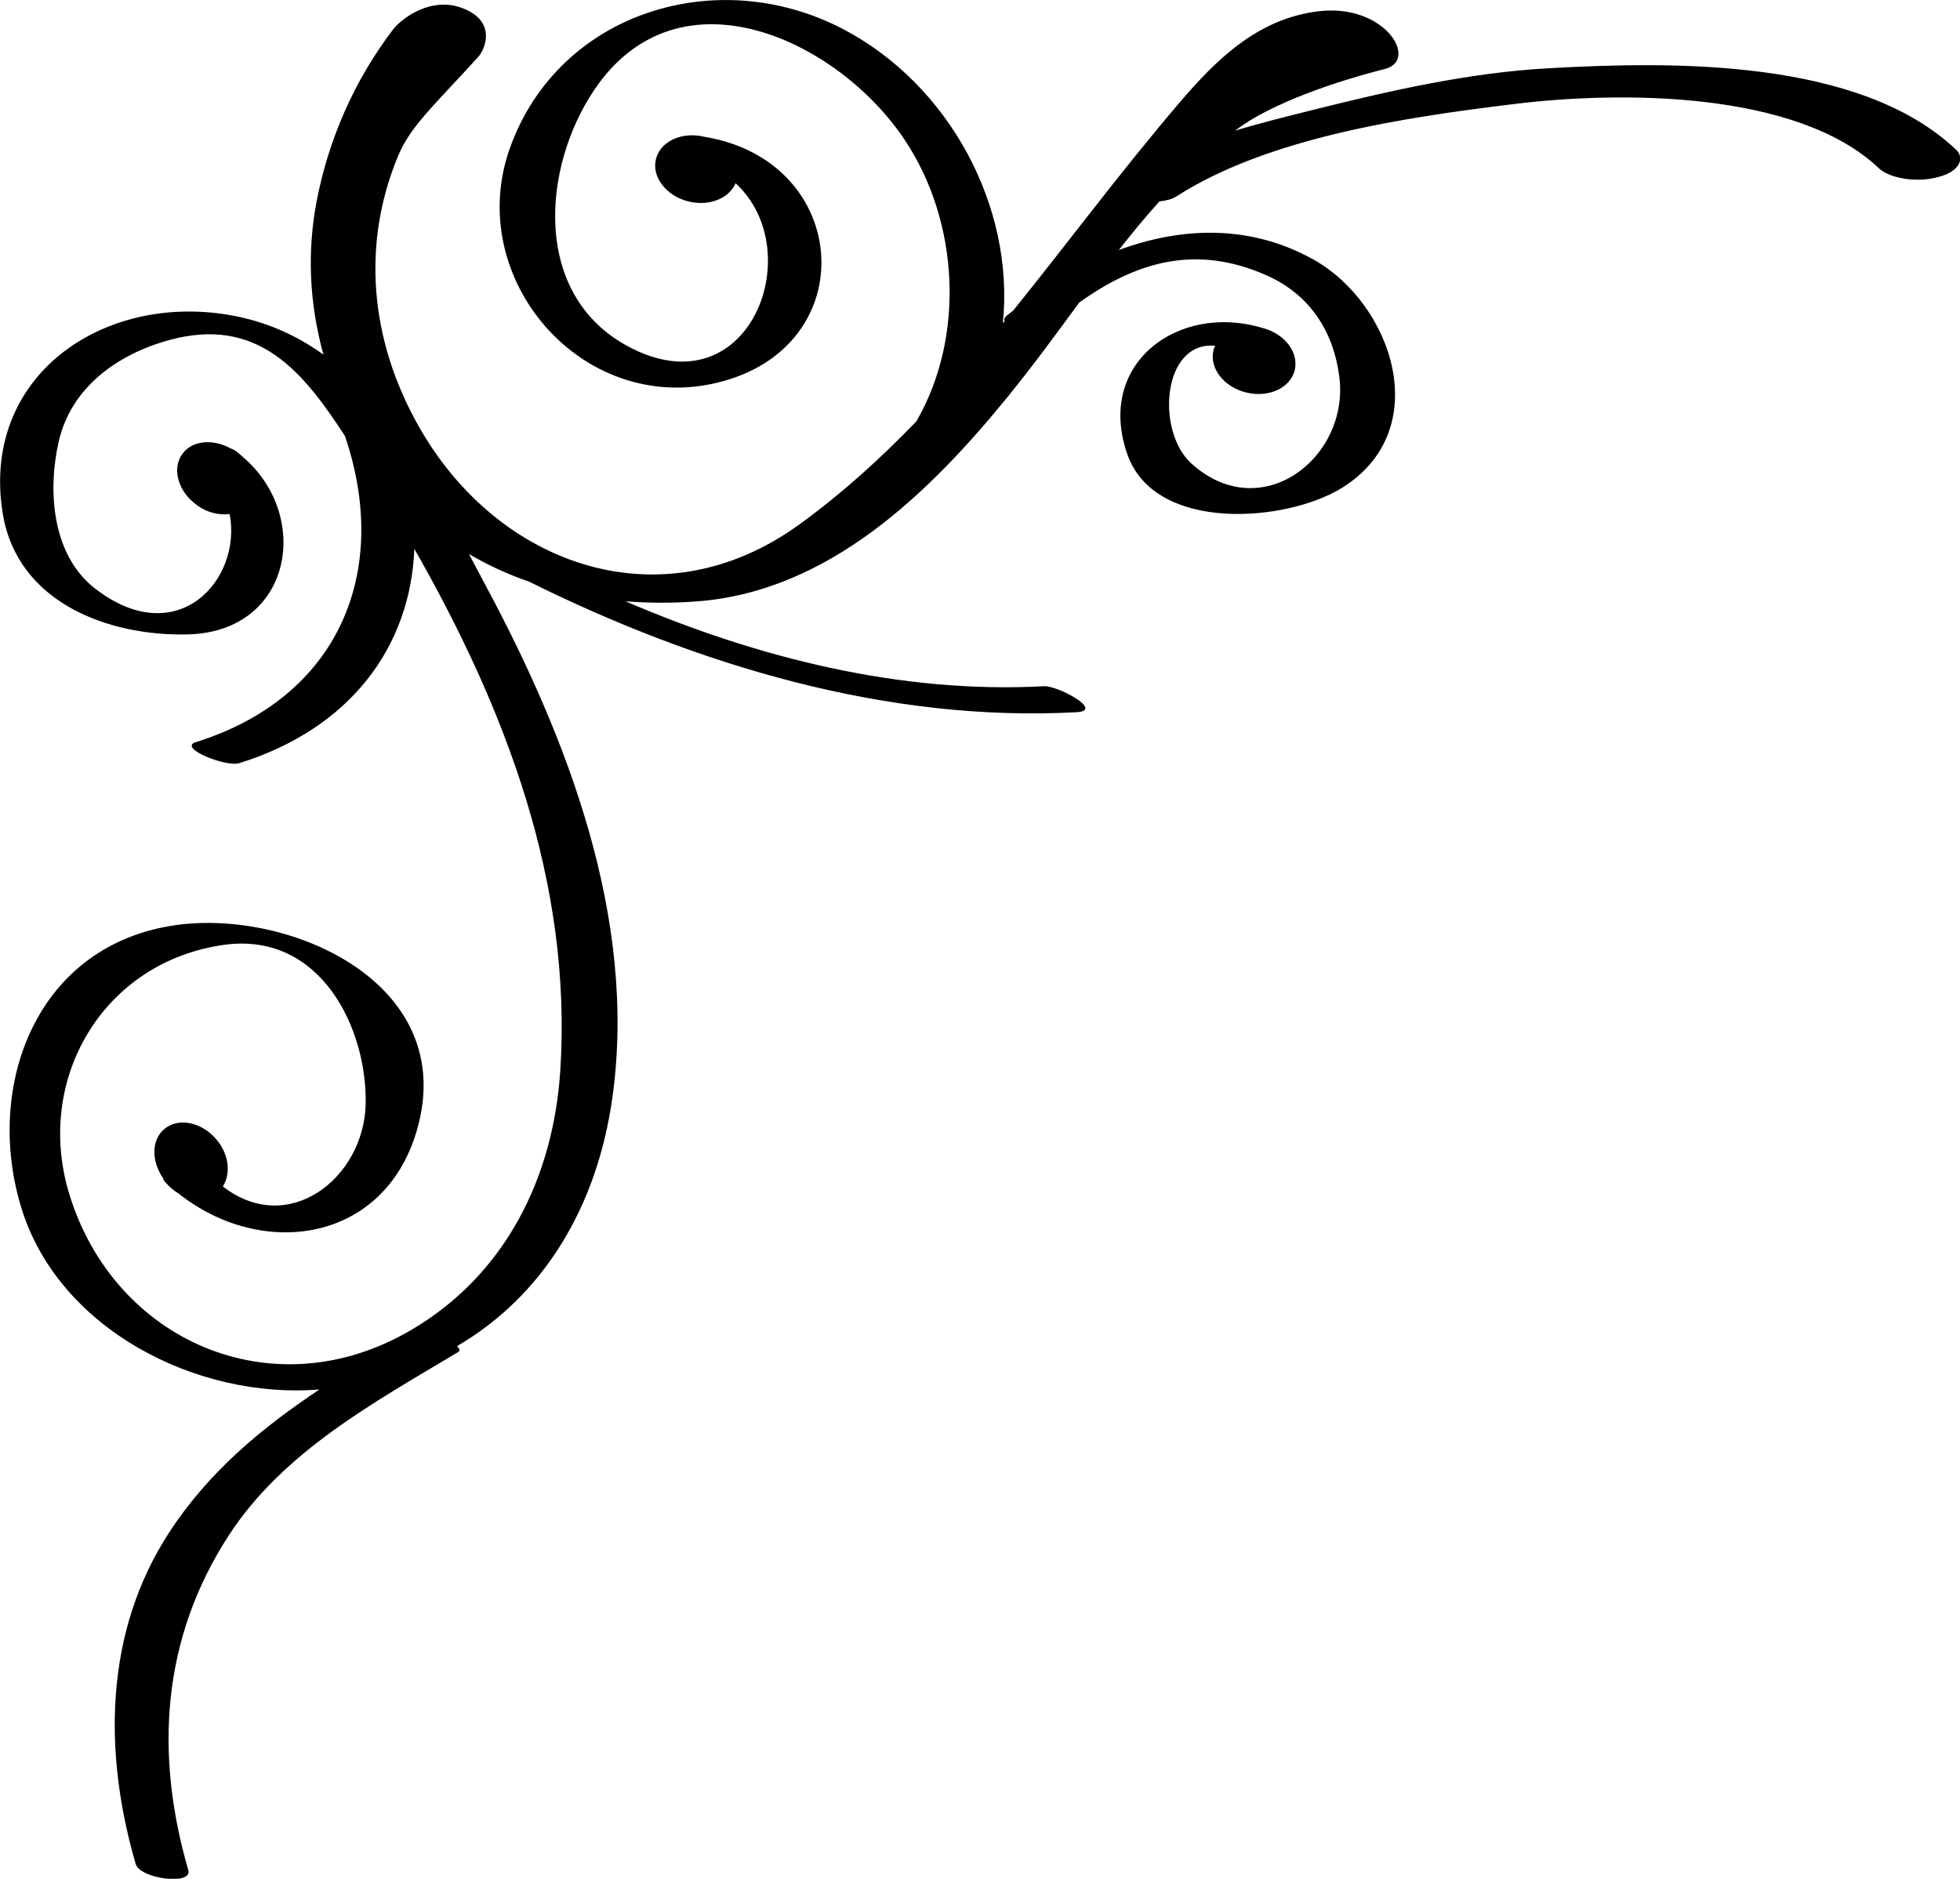 <?xml version="1.0" encoding="UTF-8" standalone="no"?>
<svg
   width="55.919"
   height="53.608"
   viewBox="0 0 55.919 53.608"
   version="1.1"
   id="svg1173"
   sodipodi:docname="style34.svg"
   inkscape:version="1.4 (e7c3feb1, 2024-10-09)"
   inkscape:export-filename="style34.png"
   inkscape:export-xdpi="1716.7836"
   inkscape:export-ydpi="1716.7836"
   xmlns:inkscape="http://www.inkscape.org/namespaces/inkscape"
   xmlns:sodipodi="http://sodipodi.sourceforge.net/DTD/sodipodi-0.dtd"
   xmlns="http://www.w3.org/2000/svg"
   xmlns:svg="http://www.w3.org/2000/svg">
  <defs
     id="defs1342" />
  <sodipodi:namedview
     id="namedview1340"
     pagecolor="#ffffff"
     bordercolor="#666666"
     borderopacity="1.0"
     inkscape:showpageshadow="2"
     inkscape:pageopacity="0.0"
     inkscape:pagecheckerboard="0"
     inkscape:deskcolor="#d1d1d1"
     showgrid="false"
     inkscape:zoom="10.343191"
     inkscape:cx="34.853847"
     inkscape:cy="18.417914"
     inkscape:current-layer="svg1173"
     inkscape:window-width="2256"
     inkscape:window-height="1030"
     inkscape:window-x="0"
     inkscape:window-y="25"
     inkscape:window-maximized="0" />
  <g
     id="g2733"
     transform="translate(-100.914,-708.192)"
     style="fill:#000000">
    <path
       d="m 106.548,722.615 c -0.542,-0.375 -0.739,-1.029 -0.44,-1.459 0.277,-0.401 0.879,-0.452 1.397,-0.164 0.051,0.019 0.096,0.038 0.127,0.062 0.073,0.051 0.139,0.108 0.2,0.167 1.985,1.678 1.428,4.999 -1.56,5.073 -2.266,0.056 -4.866,-0.907 -5.28,-3.451 -0.633,-3.89 2.82,-6.291 6.47,-5.662 1.041,0.179 1.916,0.581 2.679,1.128 -0.408,-1.482 -0.468,-2.96 -0.188,-4.402 0.325,-1.675 1.033,-3.389 2.207,-4.916 0.317,-0.353 1.082,-0.87 1.9,-0.584 1.048,0.366 0.693,1.191 0.504,1.401 -1.202,1.331 -1.929,1.961 -2.288,2.823 -1.033,2.473 -0.846,5.228 0.613,7.776 2.26,3.946 6.918,5.589 10.832,2.748 1.218,-0.884 2.312,-1.878 3.337,-2.94 1.395,-2.411 1.223,-5.689 -0.325,-8.021 -1.894,-2.853 -6.46,-5.031 -8.875,-1.422 -1.475,2.204 -1.765,5.811 0.951,7.291 3.464,1.888 5.215,-2.696 3.091,-4.643 -0.186,0.436 -0.756,0.667 -1.344,0.52 -0.64,-0.159 -1.055,-0.702 -0.927,-1.211 0.127,-0.509 0.749,-0.792 1.389,-0.632 4.198,0.69 4.555,6.018 0.347,7.018 -3.885,0.924 -7.231,-3.017 -5.898,-6.713 1.393,-3.864 5.904,-5.255 9.491,-3.385 3.039,1.585 4.909,5.077 4.567,8.4 0.018,-0.022 0.036,-0.044 0.054,-0.066 -0.025,-0.044 -0.011,-0.097 0.065,-0.159 0.058,-0.047 0.118,-0.092 0.176,-0.138 1.549,-1.918 3.043,-3.937 4.719,-5.903 1.052,-1.235 2.238,-2.424 3.987,-2.637 1.9,-0.232 2.884,1.396 1.899,1.646 -1.329,0.337 -3.237,0.963 -4.262,1.752 -0.003,0.002 -0.006,0.005 -0.008,0.007 0.716,-0.218 1.454,-0.4 2.231,-0.594 2.183,-0.547 4.425,-1.056 6.678,-1.184 3.534,-0.199 8.907,-0.295 11.667,2.331 0.189,0.179 0.166,0.536 -0.375,0.727 -0.717,0.253 -1.547,0.07 -1.832,-0.201 -2.338,-2.224 -7.38,-2.208 -10.387,-1.841 -3.071,0.374 -7.025,0.944 -9.673,2.647 -0.109,0.07 -0.28,0.114 -0.47,0.134 -0.406,0.449 -0.788,0.913 -1.16,1.388 1.786,-0.659 3.725,-0.738 5.532,0.259 2.264,1.249 3.513,4.867 0.83,6.53 -1.586,0.981 -5.329,1.283 -6.117,-0.956 -0.911,-2.591 1.445,-4.328 3.845,-3.612 0.64,0.161 1.055,0.703 0.927,1.212 -0.127,0.509 -0.749,0.791 -1.389,0.631 -0.639,-0.159 -1.055,-0.702 -0.926,-1.211 0.01,-0.042 0.03,-0.083 0.047,-0.121 -1.509,-0.142 -1.697,2.435 -0.682,3.356 1.989,1.805 4.518,-0.157 4.224,-2.468 -0.163,-1.292 -0.837,-2.342 -2.06,-2.89 -2.061,-0.923 -3.771,-0.365 -5.358,0.766 -0.645,0.877 -1.299,1.777 -2.033,2.68 -2.242,2.756 -5.113,5.558 -8.853,5.848 -0.696,0.054 -1.385,0.051 -2.062,-10e-4 3.763,1.616 7.861,2.644 11.94,2.423 0.389,-0.021 1.731,0.698 0.928,0.742 -5.399,0.293 -10.805,-1.339 -15.615,-3.724 -0.601,-0.207 -1.176,-0.47 -1.718,-0.79 0.151,0.286 0.301,0.571 0.451,0.851 2.361,4.396 4.356,9.565 3.64,14.664 -0.438,3.12 -1.968,5.646 -4.432,7.087 0.074,0.069 0.096,0.131 0.028,0.172 -2.375,1.422 -4.981,2.834 -6.533,5.218 -1.916,2.942 -2.13,6.229 -1.161,9.564 0.127,0.437 -1.376,0.254 -1.502,-0.18 -0.922,-3.171 -0.902,-6.604 0.956,-9.458 1.129,-1.733 2.637,-2.979 4.287,-4.079 -3.498,0.285 -7.448,-1.719 -8.508,-5.193 -1.063,-3.487 0.439,-7.505 4.423,-8.059 3.276,-0.456 8.08,1.682 6.864,5.859 -0.937,3.216 -4.42,3.685 -6.793,1.805 -0.137,-0.082 -0.266,-0.188 -0.379,-0.323 -0.046,-0.044 -0.065,-0.082 -0.068,-0.116 -0.337,-0.493 -0.337,-1.098 0.04,-1.409 0.404,-0.334 1.072,-0.194 1.493,0.315 0.353,0.427 0.4,0.965 0.173,1.328 1.869,1.454 4.021,-0.239 4.073,-2.339 0.053,-2.167 -1.287,-4.938 -4.039,-4.555 -3.443,0.479 -5.417,3.826 -4.417,7.108 1.28,4.195 5.797,6.187 9.729,3.897 2.705,-1.575 4.085,-4.354 4.281,-7.43 0.341,-5.348 -1.564,-10.317 -4.164,-14.873 -0.113,2.807 -1.838,5.128 -4.99,6.112 -0.392,0.123 -1.766,-0.435 -1.247,-0.597 4.057,-1.267 5.584,-4.831 4.256,-8.739 -1.173,-1.792 -2.457,-3.447 -5.039,-2.728 -1.446,0.403 -2.775,1.34 -3.127,2.89 -0.32,1.407 -0.198,3.25 1.056,4.208 2.347,1.793 4.179,-0.277 3.821,-2.141 -0.291,0.037 -0.62,-0.033 -0.913,-0.236"
       style="fill:#000000;fill-opacity:1;fill-rule:nonzero;stroke:none;stroke-width:0.035"
       id="path256" />
  </g>
</svg>
